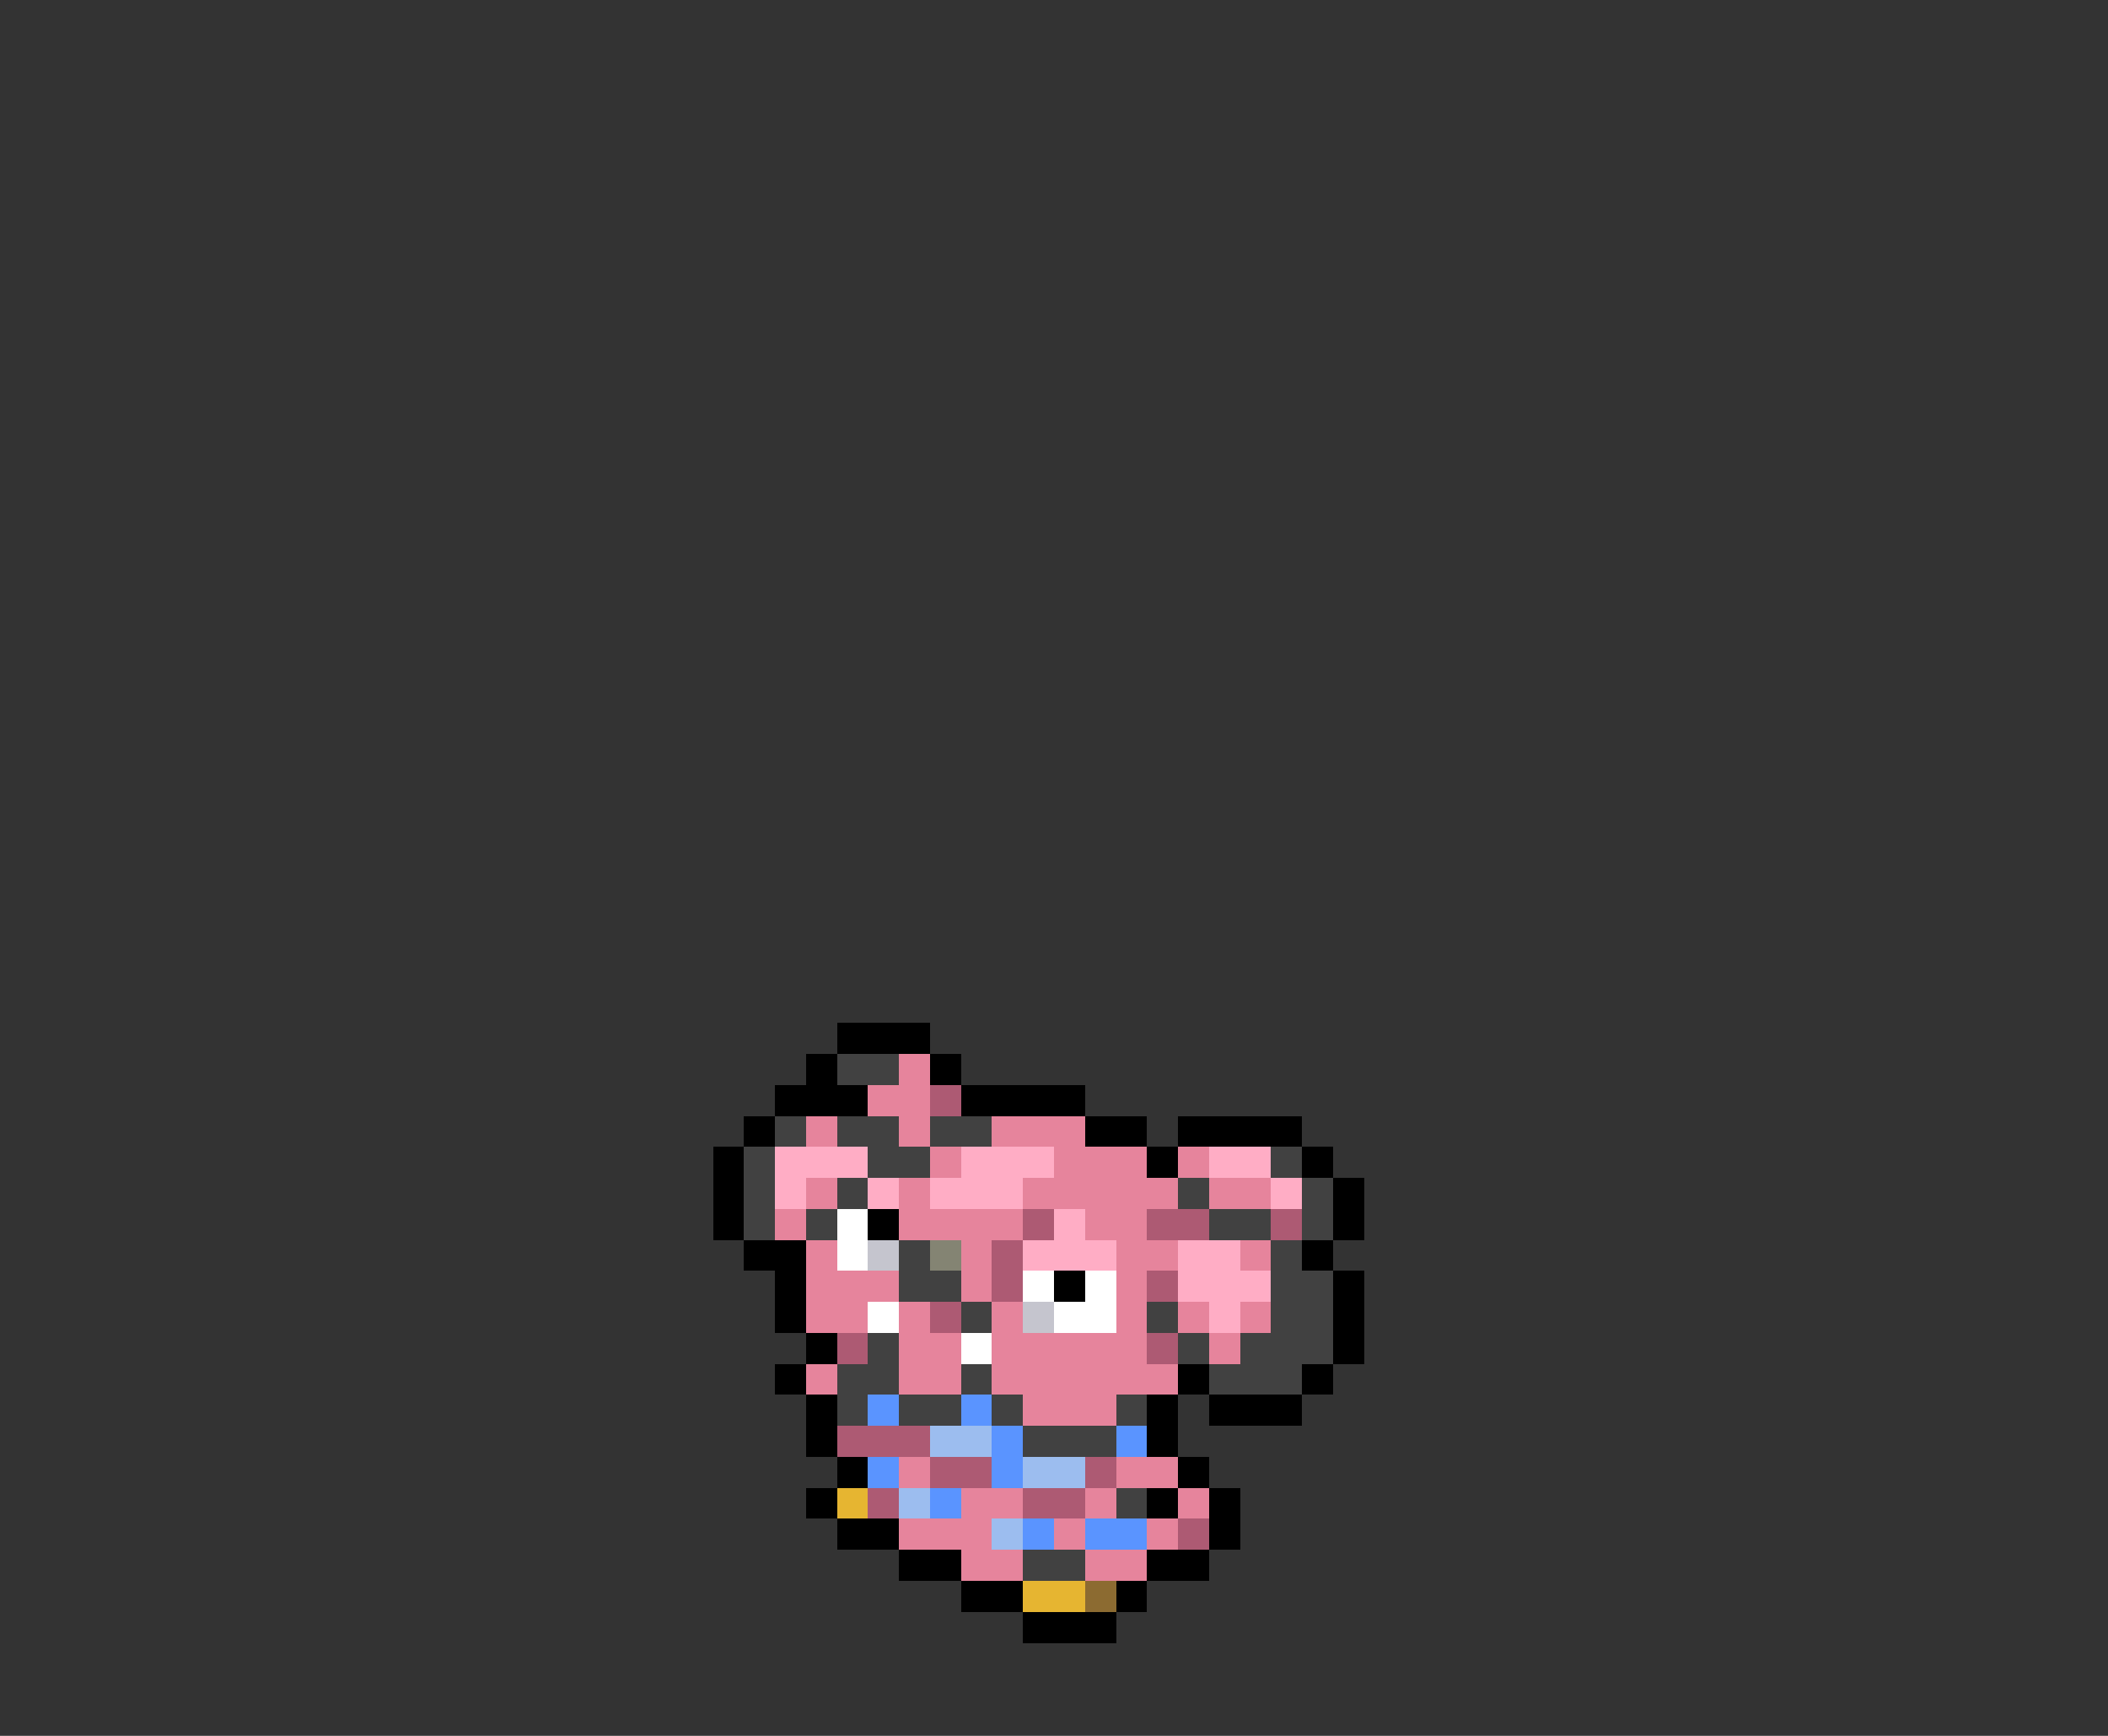 <svg xmlns="http://www.w3.org/2000/svg" viewBox="0 -0.5 68 56" shape-rendering="crispEdges">
<rect x="0" y="-0.5" width="68" height="56" fill="#333333" stroke="none"/>
<path stroke="#000000" d="M27 33h3M26 34h1M30 34h1M25 35h3M31 35h4M24 36h1M35 36h2M38 36h4M23 37h1M37 37h1M42 37h1M23 38h1M43 38h1M23 39h1M28 39h1M43 39h1M24 40h2M42 40h1M25 41h1M34 41h1M43 41h1M25 42h1M43 42h1M26 43h1M43 43h1M25 44h1M38 44h1M42 44h1M26 45h1M37 45h1M39 45h3M26 46h1M37 46h1M27 47h1M38 47h1M26 48h1M37 48h1M39 48h1M27 49h2M39 49h1M29 50h2M37 50h2M31 51h2M36 51h1M33 52h3" />
<path stroke="#414141" d="M27 34h2M25 36h1M27 36h2M30 36h2M24 37h1M28 37h2M41 37h1M24 38h1M27 38h1M38 38h1M42 38h1M24 39h1M26 39h1M39 39h2M42 39h1M29 40h1M41 40h1M29 41h2M41 41h2M31 42h1M37 42h1M41 42h2M28 43h1M38 43h1M40 43h3M27 44h2M31 44h1M39 44h3M27 45h1M29 45h2M32 45h1M36 45h1M33 46h3M36 48h1M33 50h2" />
<path stroke="#e6849c" d="M29 34h1M28 35h2M26 36h1M29 36h1M32 36h3M30 37h1M34 37h3M38 37h1M26 38h1M29 38h1M33 38h5M39 38h2M25 39h1M29 39h4M35 39h2M26 40h1M31 40h1M36 40h2M40 40h1M26 41h3M31 41h1M36 41h1M26 42h2M29 42h1M32 42h1M36 42h1M38 42h1M40 42h1M29 43h2M32 43h5M39 43h1M26 44h1M29 44h2M32 44h6M33 45h3M29 47h1M36 47h2M31 48h2M35 48h1M38 48h1M29 49h3M34 49h1M37 49h1M31 50h2M35 50h2" />
<path stroke="#ad5a73" d="M30 35h1M33 39h1M37 39h2M41 39h1M32 40h1M32 41h1M37 41h1M30 42h1M27 43h1M37 43h1M27 46h3M30 47h2M35 47h1M28 48h1M33 48h2M38 49h1" />
<path stroke="#ffadc5" d="M25 37h3M31 37h3M39 37h2M25 38h1M28 38h1M30 38h3M41 38h1M34 39h1M33 40h3M38 40h2M38 41h3M39 42h1" />
<path stroke="#ffffff" d="M27 39h1M27 40h1M33 41h1M35 41h1M28 42h1M34 42h2M31 43h1" />
<path stroke="#c5c5ce" d="M28 40h1M33 42h1" />
<path stroke="#848473" d="M30 40h1" />
<path stroke="#5a94ff" d="M28 45h1M31 45h1M32 46h1M36 46h1M28 47h1M32 47h1M30 48h1M33 49h1M35 49h2" />
<path stroke="#9cbdef" d="M30 46h2M33 47h2M29 48h1M32 49h1" />
<path stroke="#e6b531" d="M27 48h1M33 51h2" />
<path stroke="#8c6b31" d="M35 51h1" />
</svg>